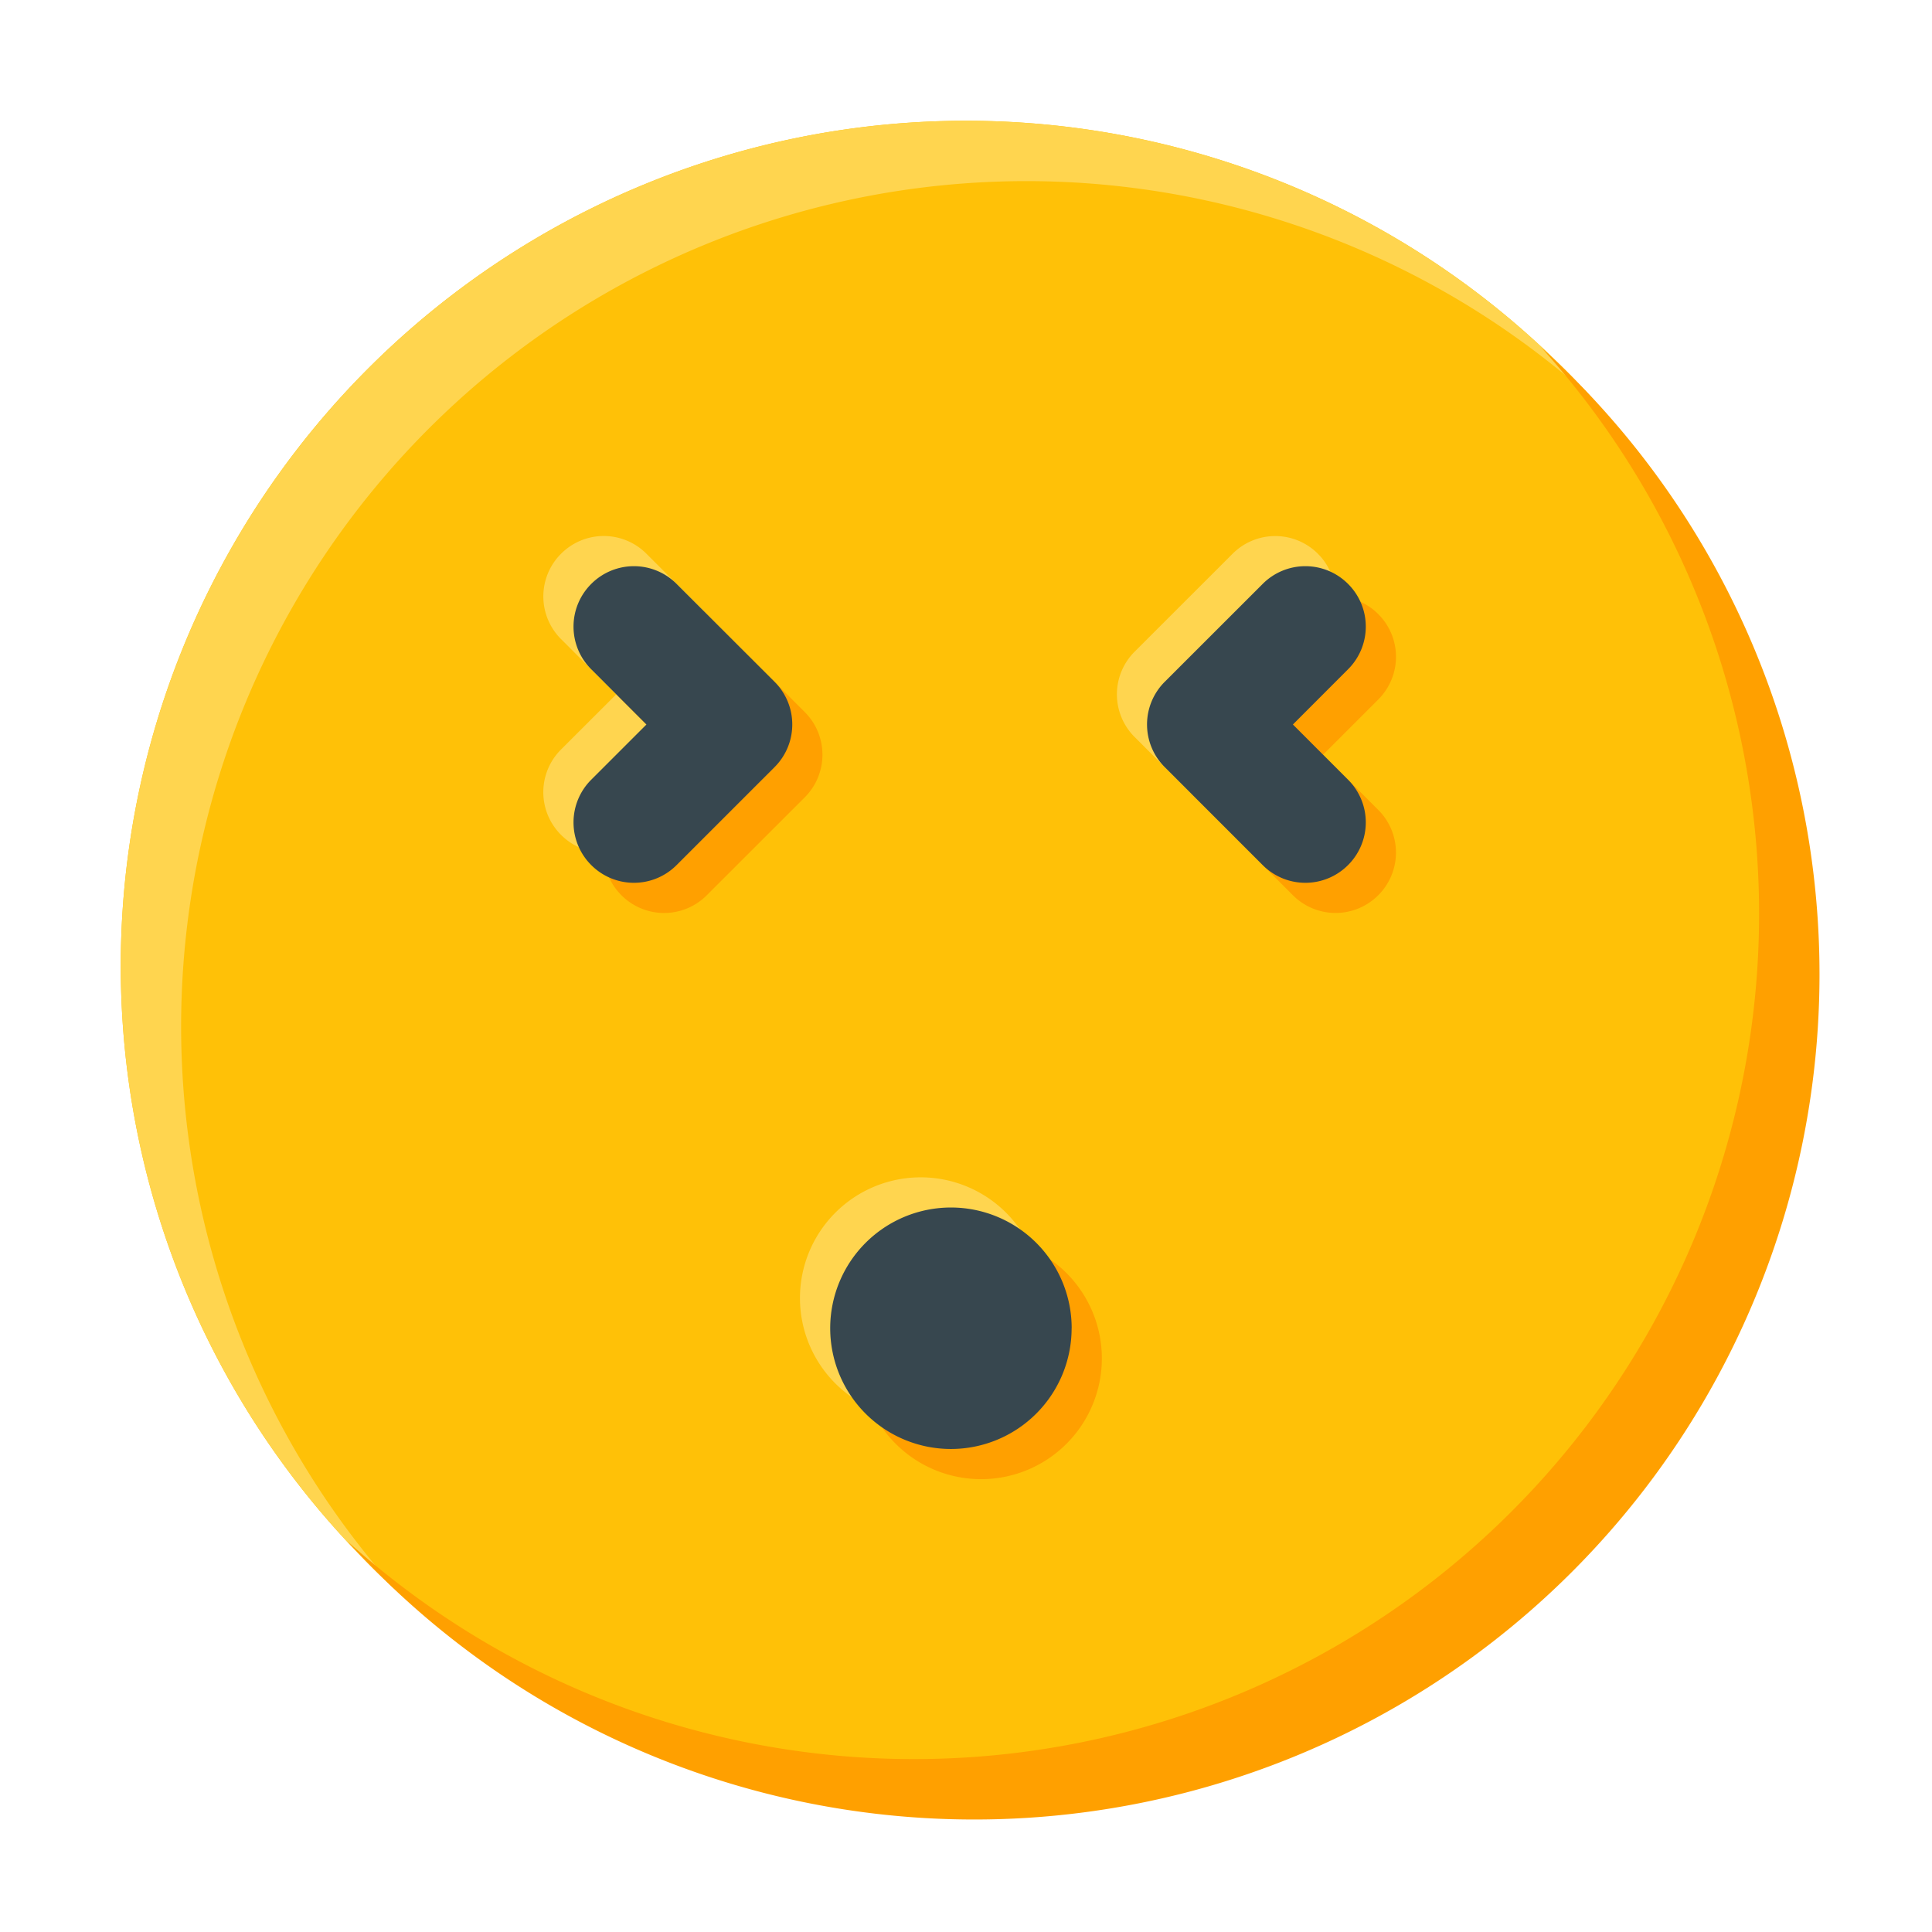 <svg xmlns="http://www.w3.org/2000/svg" width="128" height="128" viewBox="0 0 33.867 33.867">
    <path d="M31.75 16.933A14.817 14.817 0 0116.933 31.75 14.817 14.817 0 012.117 16.933 14.817 14.817 0 0116.933 2.117 14.817 14.817 0 0131.75 16.933" fill="#ffc107"/>
    <path d="M18.256 22.754a2.117 2.117 0 01-2.116 2.117 2.117 2.117 0 01-2.117-2.117 2.117 2.117 0 012.117-2.116 2.117 2.117 0 012.116 2.116" fill="#ffd54f"/>
    <path d="M19.315 23.813a2.117 2.117 0 01-2.117 2.116 2.117 2.117 0 01-2.117-2.116 2.117 2.117 0 012.117-2.117 2.117 2.117 0 012.117 2.117" fill="#ffa000"/>
    <path d="M18.785 23.283A2.117 2.117 0 0116.67 25.4a2.117 2.117 0 01-2.117-2.117 2.117 2.117 0 012.117-2.116 2.117 2.117 0 012.116 2.116" fill="#37474f"/>
    <path d="M16.933 2.117A14.817 14.817 0 002.117 16.933a14.817 14.817 0 004.882 10.993 14.817 14.817 0 01-3.824-9.934A14.817 14.817 0 0117.992 3.175a14.817 14.817 0 019.934 3.824 14.817 14.817 0 00-10.993-4.882z" fill="#ffd54f"/>
    <path d="M17.078 31.895a14.817 14.817 0 0014.817-14.817 14.817 14.817 0 00-4.883-10.993 14.817 14.817 0 013.824 9.935A14.817 14.817 0 0116.02 30.836a14.817 14.817 0 01-9.935-3.824 14.817 14.817 0 0010.993 4.883z" fill="#ffa000"/>
    <path d="M9.835 9.707a1.056 1.056 0 000 1.496l.968.968-.968.967a1.056 1.056 0 000 1.497 1.056 1.056 0 001.497 0l1.716-1.716a1.056 1.056 0 000-1.497l-1.716-1.715a1.056 1.056 0 00-1.497 0z" fill="#ffd54f"/>
    <path d="M10.893 10.765a1.056 1.056 0 000 1.497l.968.967-.968.968a1.056 1.056 0 000 1.496 1.056 1.056 0 001.497 0l1.716-1.715a1.056 1.056 0 000-1.497l-1.716-1.716a1.056 1.056 0 00-1.497 0z" fill="#ffa000"/>
    <path d="M10.364 10.236a1.056 1.056 0 000 1.496l.968.968-.968.968a1.056 1.056 0 000 1.496 1.056 1.056 0 001.497 0l1.716-1.716a1.056 1.056 0 000-1.497l-1.716-1.715a1.056 1.056 0 00-1.497 0z" fill="#37474f"/>
    <path d="M23.102 9.707a1.056 1.056 0 010 1.496l-.968.968.968.967a1.056 1.056 0 010 1.497 1.056 1.056 0 01-1.497 0L19.89 12.92a1.056 1.056 0 010-1.497l1.716-1.715a1.056 1.056 0 011.497 0z" fill="#ffd54f"/>
    <path d="M24.16 10.765a1.056 1.056 0 010 1.497l-.967.967.967.968a1.056 1.056 0 010 1.496 1.056 1.056 0 01-1.496 0l-1.716-1.715a1.056 1.056 0 010-1.497l1.716-1.716a1.056 1.056 0 011.496 0z" fill="#ffa000"/>
    <path d="M23.631 10.236a1.056 1.056 0 010 1.496l-.967.968.967.968a1.056 1.056 0 010 1.496 1.056 1.056 0 01-1.497 0l-1.716-1.716a1.056 1.056 0 010-1.497l1.716-1.715a1.056 1.056 0 011.497 0z" fill="#37474f"/>
</svg>
